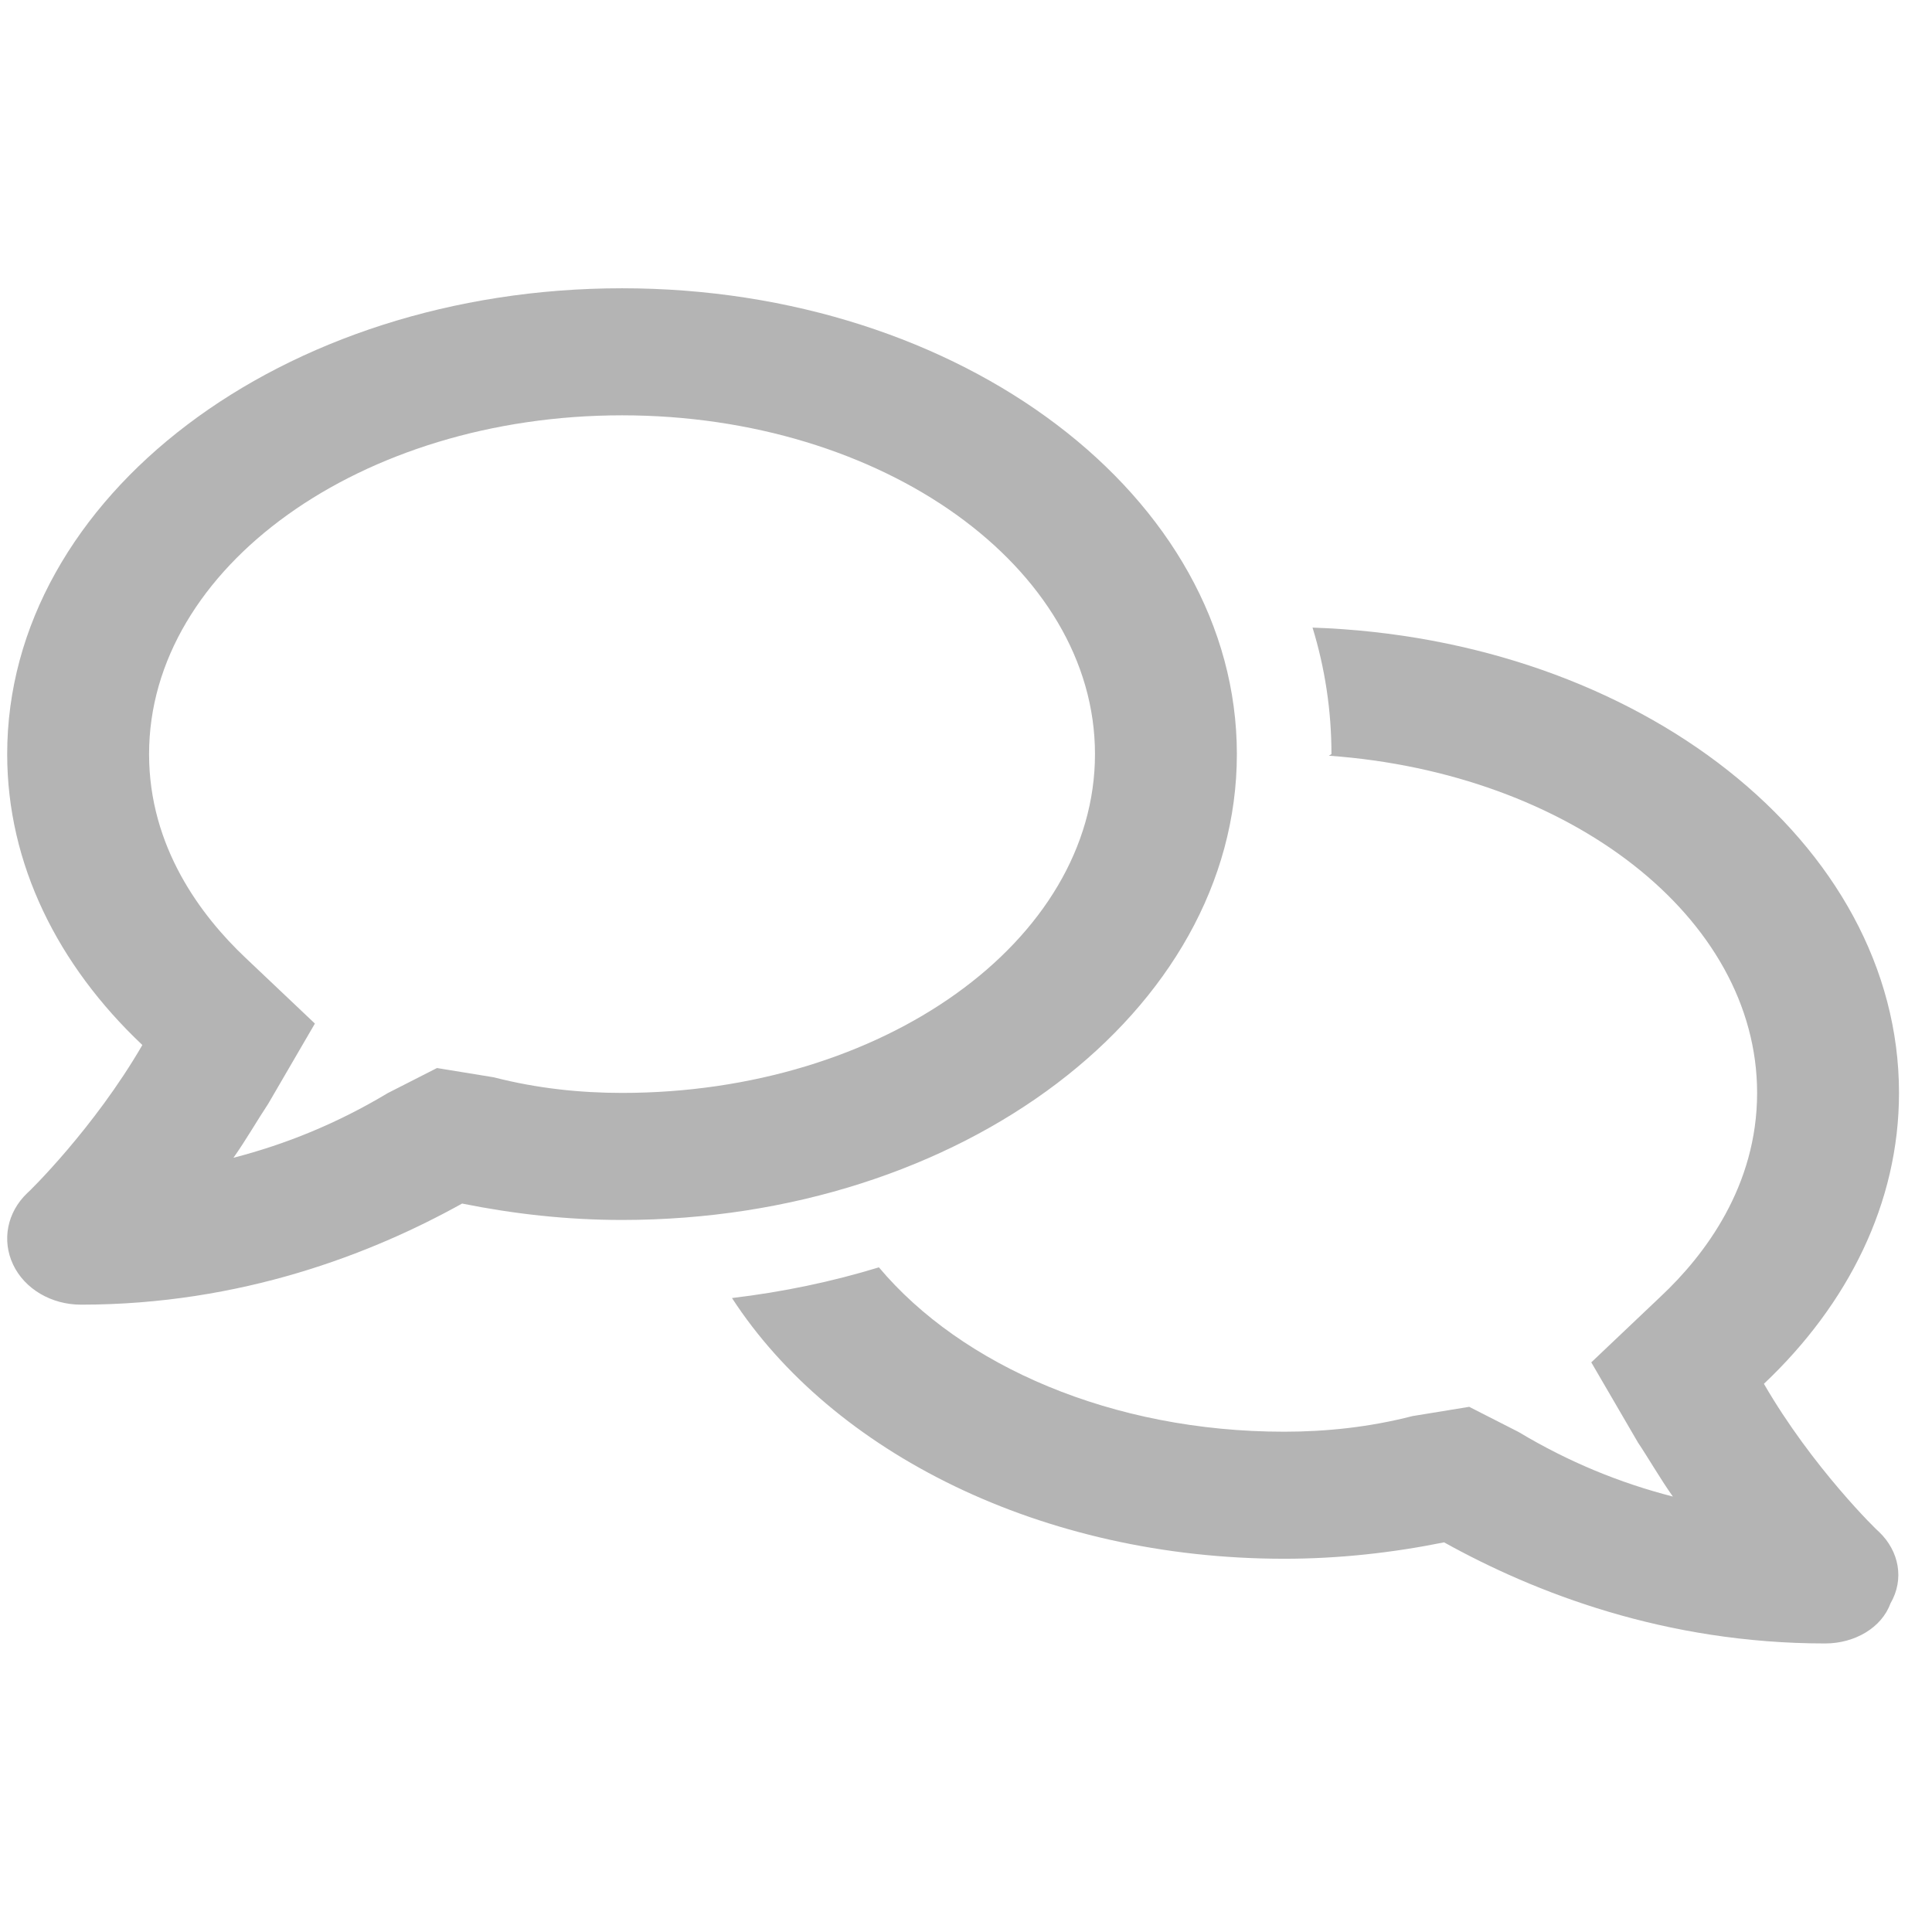 <svg xmlns="http://www.w3.org/2000/svg" xmlns:xlink="http://www.w3.org/1999/xlink" version="1.1" width="100" height="100" viewBox="0 0 100 100" xml:space="preserve">
<desc>Created with Fabric.js 3.5.0</desc>
<defs>
</defs>
<rect x="0" y="0" width="100%" height="100%" fill="rgba(180,180,180,0)"/>
<g transform="matrix(0.153 0 0 0.137 49.332 49.993)" id="426923">
<path style="stroke: none; stroke-width: 1; stroke-dasharray: none; stroke-linecap: butt; stroke-dashoffset: 0; stroke-linejoin: miter; stroke-miterlimit: 4; is-custom-font: none; font-file-url: none; fill: rgb(180,180,180); fill-rule: nonzero; opacity: 1;" vector-effect="non-scaling-stroke" transform=" translate(-320, -256)" d="M 208 0 C 322.9 0 416 78.8 416 176 C 416 273.2 322.9 352 208 352 C 189.3 352 171.2 349.7 153.9 345.8 C 123.3 364.8 79.13 384 24.95 384 C 14.97 384 5.93 378.1 2.018 368.9 C -1.896 359.7 -0.007 349.1 6.739 341.9 C 7.26 341.5 29.38 317.4 45.73 285.9 C 17.18 255.8 0 217.6 0 176 C 0 78.8 93.13 0 208 0 z M 164.6 298.1 C 179.2 302.3 193.8 304 208 304 C 296.2 304 368 246.6 368 176 C 368 105.4 296.2 48 208 48 C 119.8 48 48 105.4 48 176 C 48 211.2 65.71 237.2 80.57 252.9 L 104.1 277.8 L 88.31 308.1 C 84.74 314.1 80.73 321.9 76.55 328.5 C 94.26 323.4 111.7 315.5 128.7 304.1 L 145.4 294.6 L 164.6 298.1 z M 441.6 128.2 C 552 132.4 640 209.5 640 304 C 640 345.6 622.8 383.8 594.3 413.9 C 610.6 445.4 632.7 469.5 633.3 469.9 C 640 477.1 641.9 487.7 637.1 496.9 C 634.1 506.1 625 512 615 512 C 560.9 512 516.7 492.8 486.1 473.8 C 468.8 477.7 450.7 480 432 480 C 350 480 279.1 439.8 245.2 381.5 C 262.5 379.2 279.1 375.3 294.9 369.9 C 322.9 407.1 373.9 432 432 432 C 446.2 432 460.8 430.3 475.4 426.1 L 494.6 422.6 L 511.3 432.1 C 528.3 443.5 545.7 451.4 563.5 456.5 C 559.3 449.9 555.3 442.1 551.7 436.1 L 535.9 405.8 L 559.4 380.9 C 574.3 365.3 592 339.2 592 304 C 592 237.7 528.7 183.1 447.1 176.6 L 448 176 C 448 159.5 445.8 143.5 441.6 128.2 H 441.6 z" stroke-linecap="round"/>
</g>
</svg>
